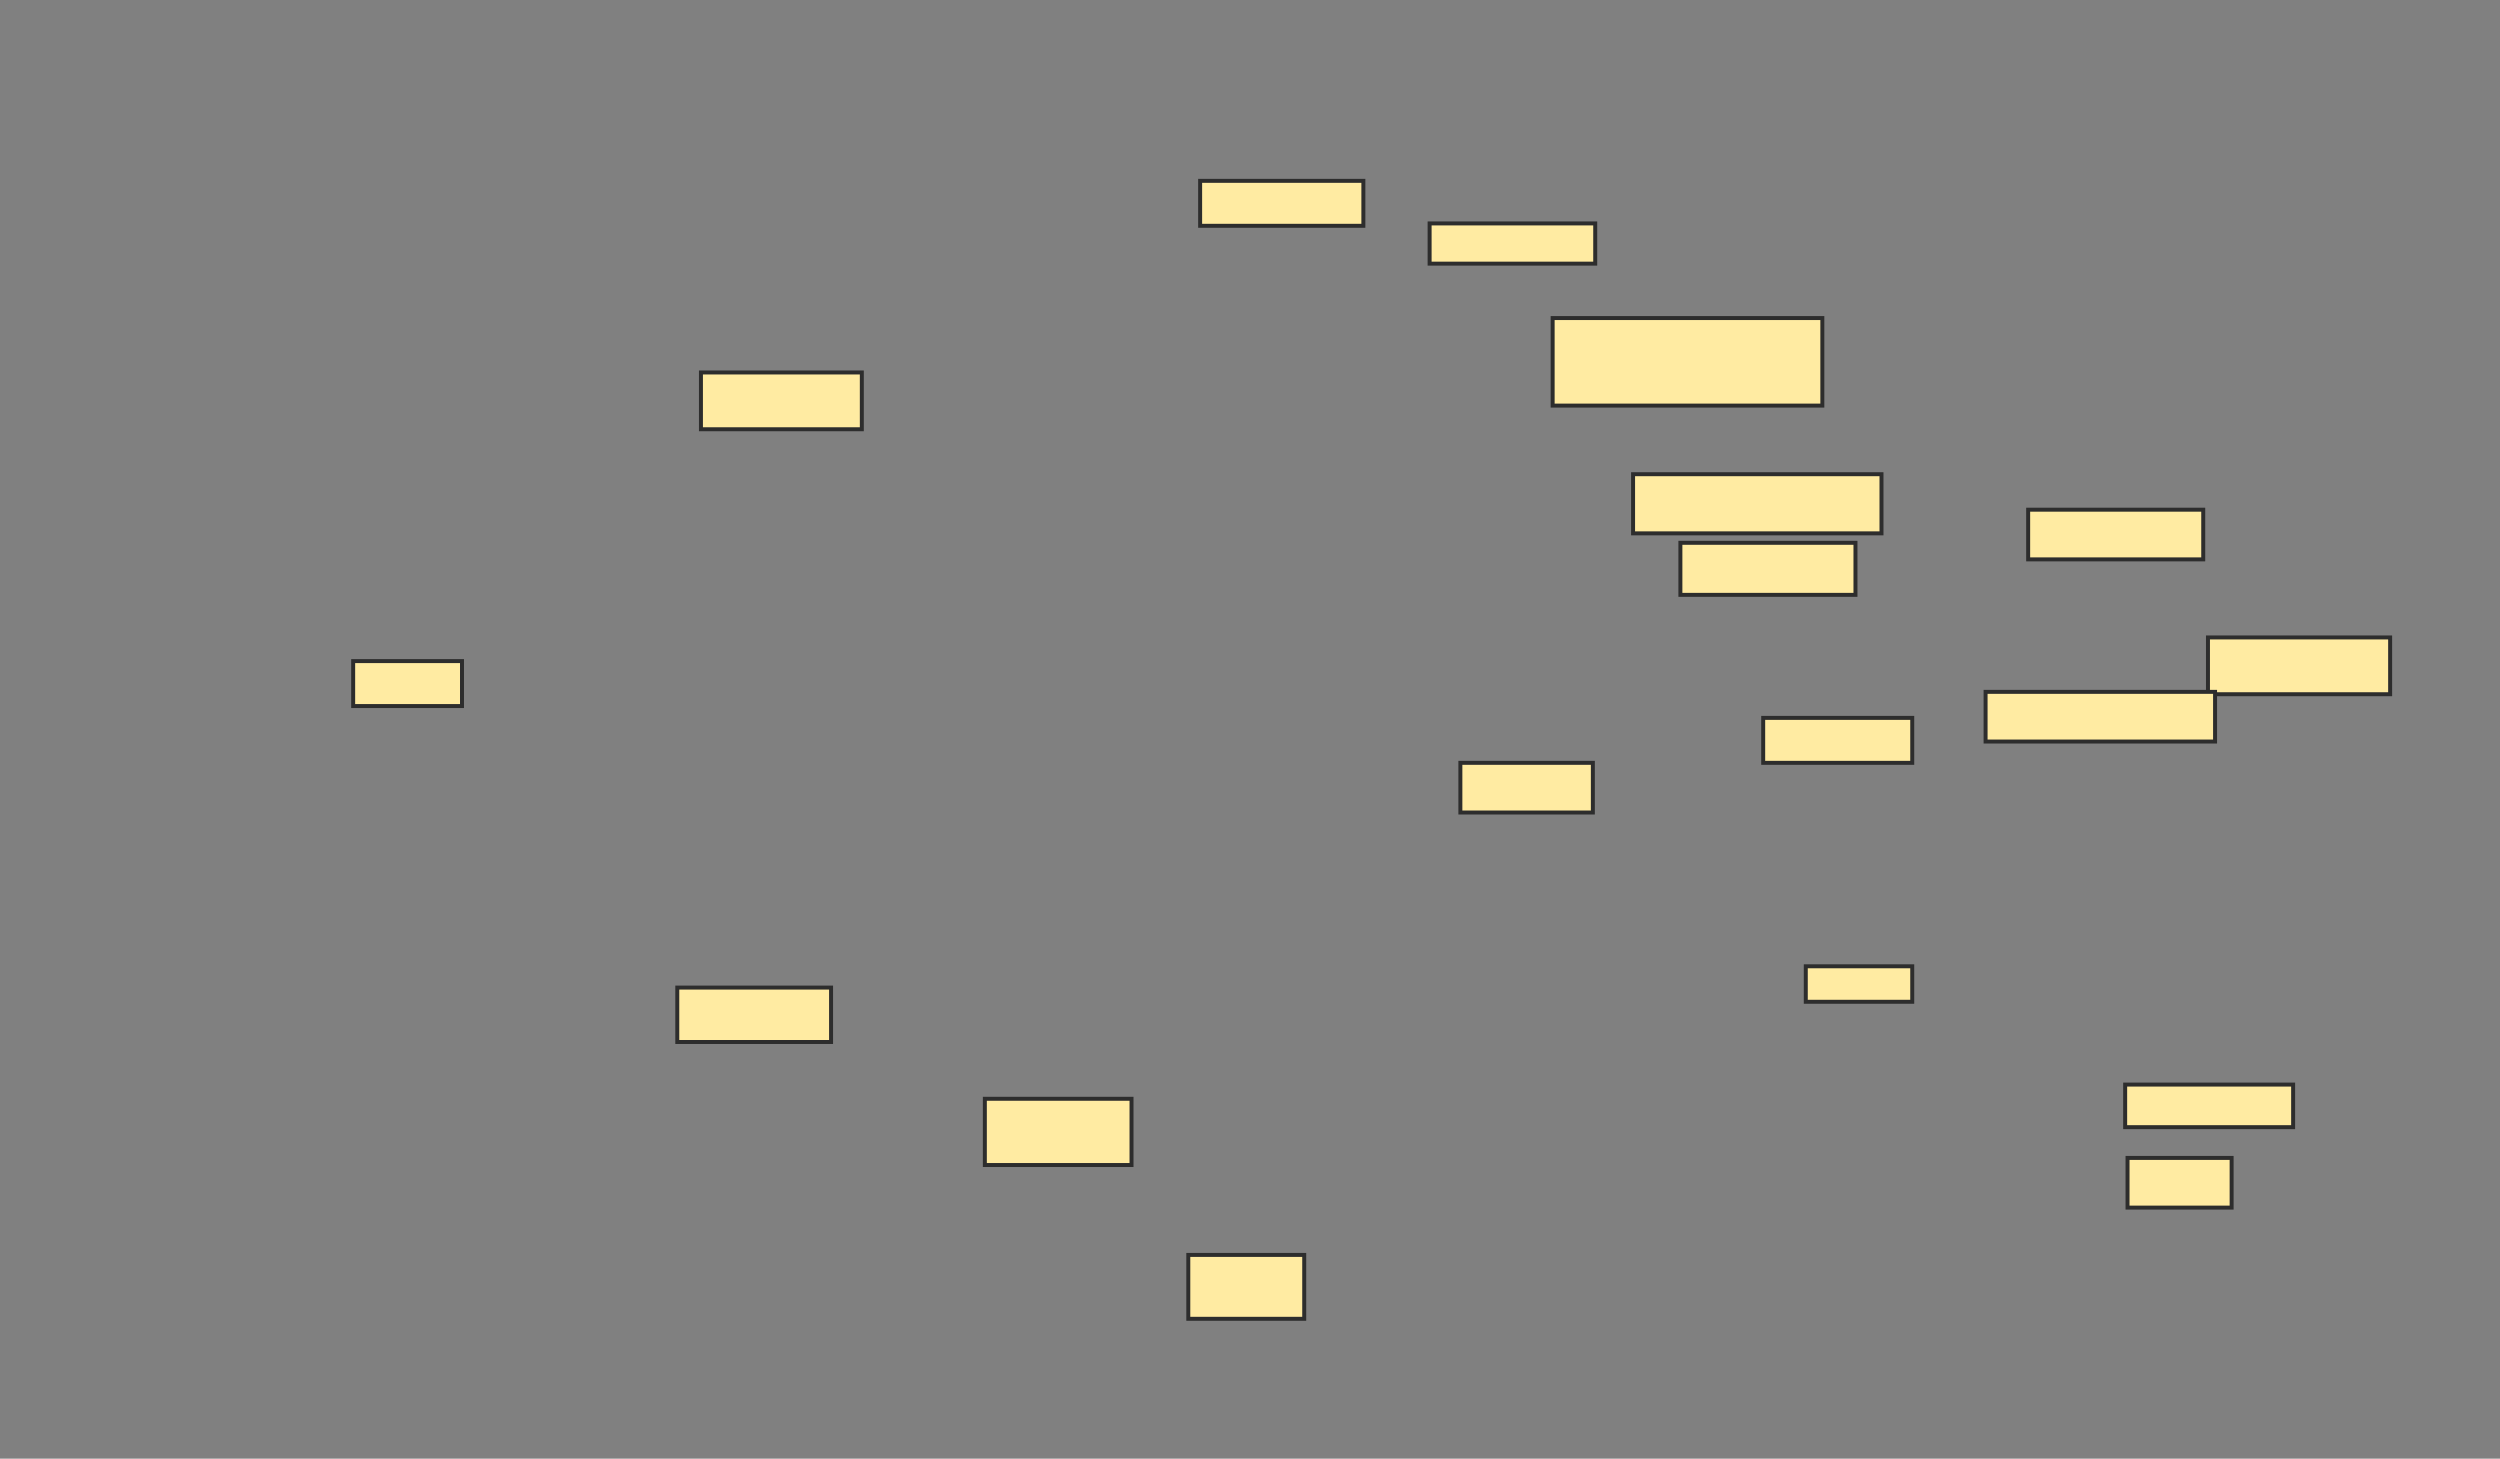 <svg height="367" width="629" xmlns="http://www.w3.org/2000/svg">
 <rect width="100%" height="100%" fill="#808080" stroke="none"/>
 <!-- Created with Image Occlusion Enhanced -->
 <g>
  <title>Labels</title>
 </g>
 <g>
  <title>Masks</title>
  <rect fill="#FFEBA2" height="14.286" id="a0f6d723d11c4689b4398e0844669393-ao-1" stroke="#2D2D2D" width="40.476" x="176.357" y="93.714"/>
  <rect fill="#FFEBA2" height="11.31" id="a0f6d723d11c4689b4398e0844669393-ao-2" stroke="#2D2D2D" width="27.381" x="88.857" y="166.333"/>
  <rect fill="#FFEBA2" height="13.69" id="a0f6d723d11c4689b4398e0844669393-ao-3" stroke="#2D2D2D" width="38.69" x="170.405" y="248.476"/>
  <rect fill="#FFEBA2" height="16.667" id="a0f6d723d11c4689b4398e0844669393-ao-4" stroke="#2D2D2D" width="36.905" x="247.786" y="276.452"/>
  <rect fill="#FFEBA2" height="16.071" id="a0f6d723d11c4689b4398e0844669393-ao-5" stroke="#2D2D2D" width="29.167" x="298.976" y="315.738"/>
  <rect fill="#FFEBA2" height="12.5" id="a0f6d723d11c4689b4398e0844669393-ao-6" stroke="#2D2D2D" width="26.19" x="535.286" y="291.333"/>
  <rect fill="#FFEBA2" height="10.714" id="a0f6d723d11c4689b4398e0844669393-ao-7" stroke="#2D2D2D" width="42.262" x="534.691" y="272.881"/>
  
  <rect fill="#FFEBA2" height="12.5" id="a0f6d723d11c4689b4398e0844669393-ao-9" stroke="#2D2D2D" width="44.048" x="510.286" y="128.238"/>
  <rect fill="#FFEBA2" height="14.286" id="a0f6d723d11c4689b4398e0844669393-ao-10" stroke="#2D2D2D" width="45.833" x="555.524" y="160.381"/>
  <rect fill="#FFEBA2" height="12.5" id="a0f6d723d11c4689b4398e0844669393-ao-11" stroke="#2D2D2D" width="57.738" x="499.571" y="174.071"/>
  <rect fill="#FFEBA2" height="11.31" id="a0f6d723d11c4689b4398e0844669393-ao-12" stroke="#2D2D2D" width="37.5" x="443.619" y="180.619"/>
  <rect fill="#FFEBA2" height="8.929" id="a0f6d723d11c4689b4398e0844669393-ao-13" stroke="#2D2D2D" width="26.786" x="454.333" y="243.119"/>
  <rect fill="#FFEBA2" height="12.5" id="a0f6d723d11c4689b4398e0844669393-ao-14" stroke="#2D2D2D" width="33.333" x="367.429" y="191.929"/>
  <rect fill="#FFEBA2" height="14.881" id="a0f6d723d11c4689b4398e0844669393-ao-15" stroke="#2D2D2D" width="62.5" x="410.881" y="119.31"/>
  <rect fill="#FFEBA2" height="13.095" id="a0f6d723d11c4689b4398e0844669393-ao-16" stroke="#2D2D2D" width="44.048" x="422.786" y="136.571"/>
  <rect fill="#FFEBA2" height="22.024" id="a0f6d723d11c4689b4398e0844669393-ao-17" stroke="#2D2D2D" width="67.857" x="390.643" y="80.024"/>
  <rect fill="#FFEBA2" height="10.119" id="a0f6d723d11c4689b4398e0844669393-ao-18" stroke="#2D2D2D" width="41.667" x="359.69" y="56.214"/>
  <rect fill="#FFEBA2" height="11.31" id="a0f6d723d11c4689b4398e0844669393-ao-19" stroke="#2D2D2D" width="41.071" x="301.952" y="45.5"/>
 </g>
</svg>